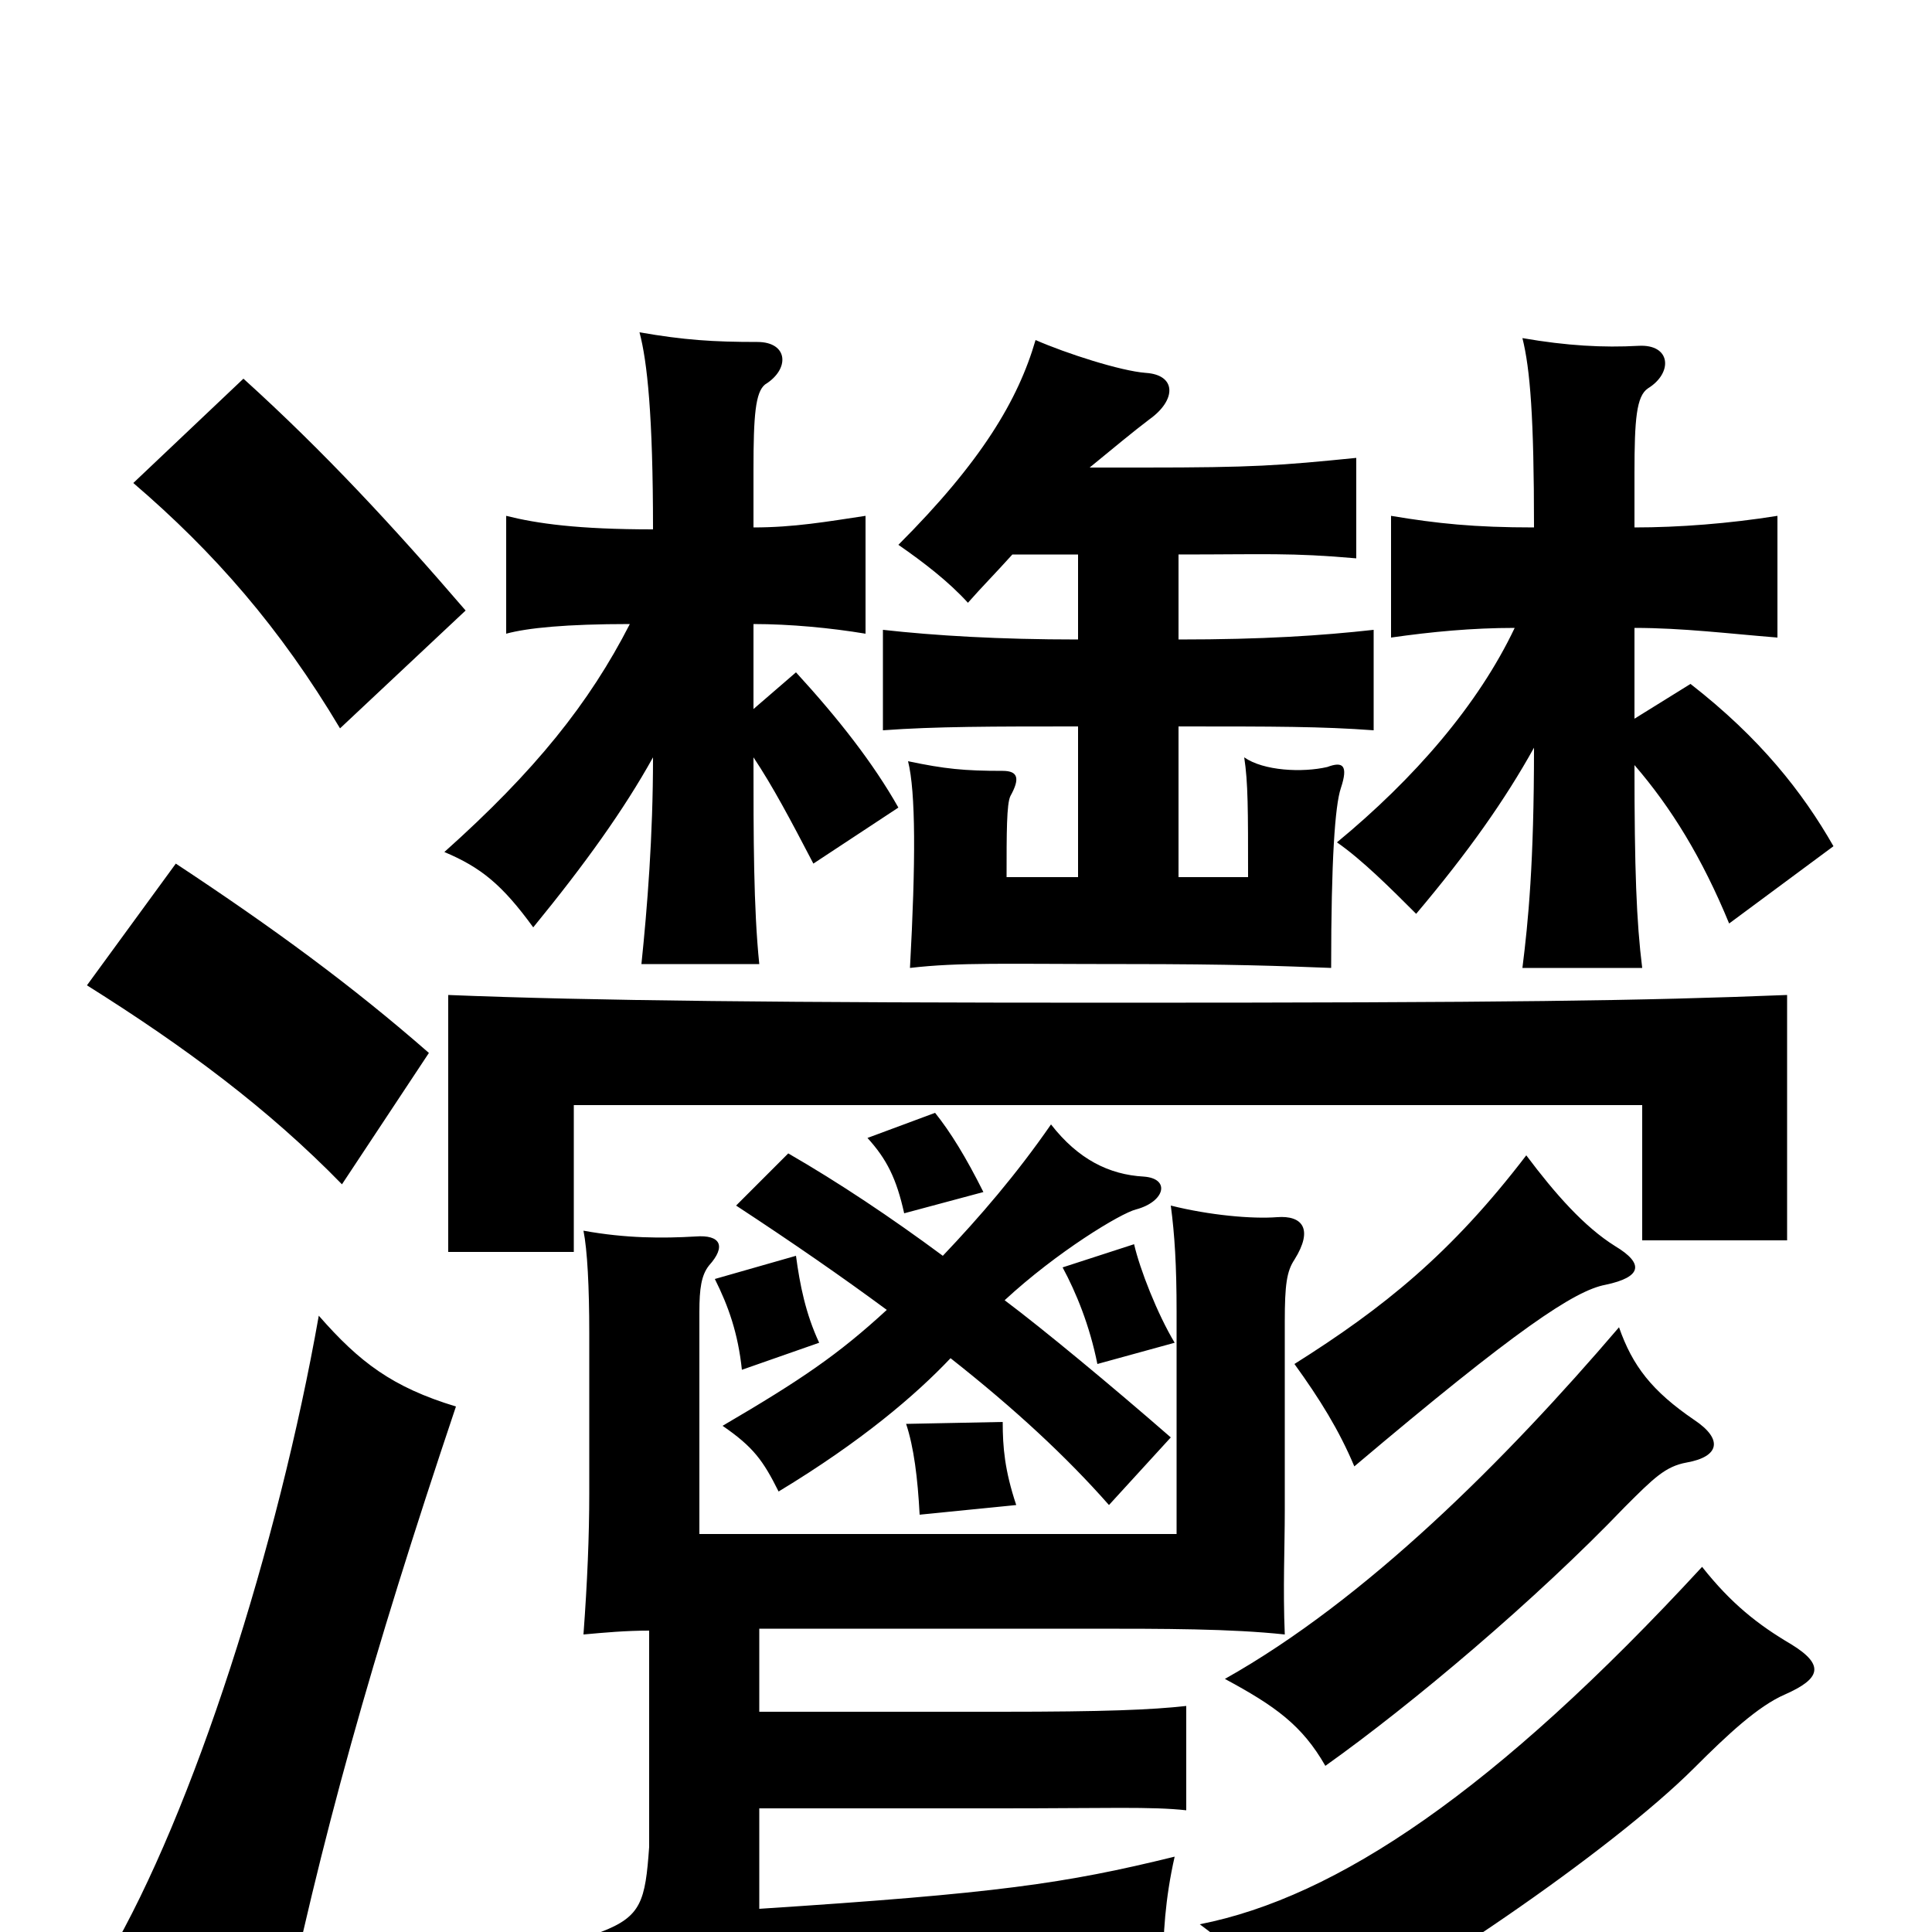 <svg xmlns="http://www.w3.org/2000/svg" viewBox="0 -1000 1000 1000">
	<path fill="#000000" d="M608 -305C599 -320 590 -343 587 -356L550 -344C557 -331 564 -314 568 -294ZM509 -383C500 -401 492 -414 484 -424L449 -411C459 -400 464 -390 468 -372ZM836 -355C820 -365 805 -382 790 -402C751 -351 716 -323 670 -294C683 -276 693 -260 701 -241C785 -312 815 -332 831 -335C850 -339 851 -346 836 -355ZM925 -358V-485C850 -482 781 -481 576 -481C406 -481 306 -482 232 -485V-352H297V-428H850V-358ZM236 -272C203 -282 186 -295 165 -319C144 -200 100 -62 56 13C91 24 114 35 144 59C166 -48 192 -141 236 -272ZM222 -455C182 -490 141 -520 91 -553L45 -490C96 -458 139 -426 177 -387ZM241 -684C204 -727 168 -766 126 -804L69 -750C111 -714 145 -675 176 -623ZM520 -327C547 -352 580 -372 588 -374C603 -378 606 -390 592 -391C574 -392 558 -400 544 -418C526 -392 507 -370 488 -350C461 -370 434 -388 408 -403L381 -376C410 -357 436 -339 459 -322C434 -299 415 -286 374 -262C390 -251 395 -244 403 -228C446 -254 474 -278 492 -297C525 -271 552 -246 574 -221L606 -256C575 -283 540 -312 520 -327ZM393 -114V-157H563C603 -157 637 -157 665 -154C664 -178 665 -199 665 -218V-316C665 -335 666 -342 670 -348C680 -364 674 -371 661 -370C648 -369 626 -371 606 -376C608 -361 609 -345 609 -321V-206H362V-321C362 -333 363 -340 367 -345C376 -355 373 -361 360 -360C343 -359 324 -359 302 -363C304 -353 305 -334 305 -310V-227C305 -205 304 -181 302 -154C313 -155 324 -156 336 -156V-44C334 -16 332 -8 311 0C320 21 325 37 329 64C351 56 372 52 433 43L602 18C602 2 603 -17 608 -39C551 -25 516 -20 393 -12V-64H518C573 -64 596 -65 614 -63V-117C596 -115 572 -114 518 -114ZM794 -727C763 -727 744 -729 720 -733V-670C741 -673 762 -675 784 -675C765 -635 732 -597 692 -564C705 -555 720 -540 733 -527C760 -559 779 -586 794 -613C794 -553 791 -523 788 -499H850C847 -523 846 -550 846 -604C865 -582 881 -556 895 -522L949 -562C933 -590 911 -618 875 -646L846 -628V-675C871 -675 895 -672 920 -670V-733C895 -729 869 -727 846 -727V-755C846 -783 847 -795 853 -799C866 -807 865 -822 848 -821C830 -820 811 -821 788 -825C792 -809 794 -784 794 -727ZM524 -713H558V-669C517 -669 484 -671 457 -674V-622C484 -624 514 -624 558 -624V-546H521C521 -569 521 -584 523 -588C528 -597 527 -601 519 -601C499 -601 489 -602 470 -606C474 -590 474 -554 471 -499C497 -502 520 -501 583 -501C638 -501 663 -500 689 -499C689 -555 691 -583 694 -592C698 -604 695 -606 687 -603C674 -600 654 -601 644 -608C646 -595 646 -581 646 -546H610V-624C660 -624 684 -624 711 -622V-674C684 -671 654 -669 610 -669V-713C655 -713 668 -714 702 -711V-763C662 -759 649 -758 592 -758H564C575 -767 587 -777 595 -783C609 -793 609 -806 593 -807C580 -808 552 -817 536 -824C527 -793 508 -761 465 -718C478 -709 491 -699 501 -688C508 -696 515 -703 524 -713ZM390 -727V-757C390 -785 391 -797 396 -801C409 -809 408 -823 392 -823C369 -823 354 -824 331 -828C335 -813 338 -785 338 -726C299 -726 278 -729 262 -733V-672C273 -675 293 -677 326 -677C305 -636 277 -601 230 -559C249 -551 260 -542 276 -520C303 -553 323 -581 338 -608C338 -567 335 -530 332 -501H393C390 -530 390 -567 390 -608C400 -593 409 -576 421 -553L465 -582C452 -605 434 -628 412 -652L390 -633V-677C409 -677 430 -675 448 -672V-733C428 -730 411 -727 390 -727ZM927 -149C910 -159 896 -170 881 -189C774 -73 692 -18 621 -4C648 16 657 28 670 58C730 29 834 -42 877 -85C894 -102 910 -117 924 -123C942 -131 945 -138 927 -149ZM877 -265C855 -280 845 -293 838 -313C779 -244 707 -172 634 -131C660 -117 674 -107 686 -86C731 -118 795 -172 841 -220C856 -235 862 -241 873 -243C890 -246 892 -255 877 -265ZM526 -221C520 -239 519 -251 519 -264L469 -263C473 -251 475 -235 476 -216ZM424 -305C417 -320 414 -335 412 -350L370 -338C377 -324 382 -310 384 -291Z"/>
</svg>